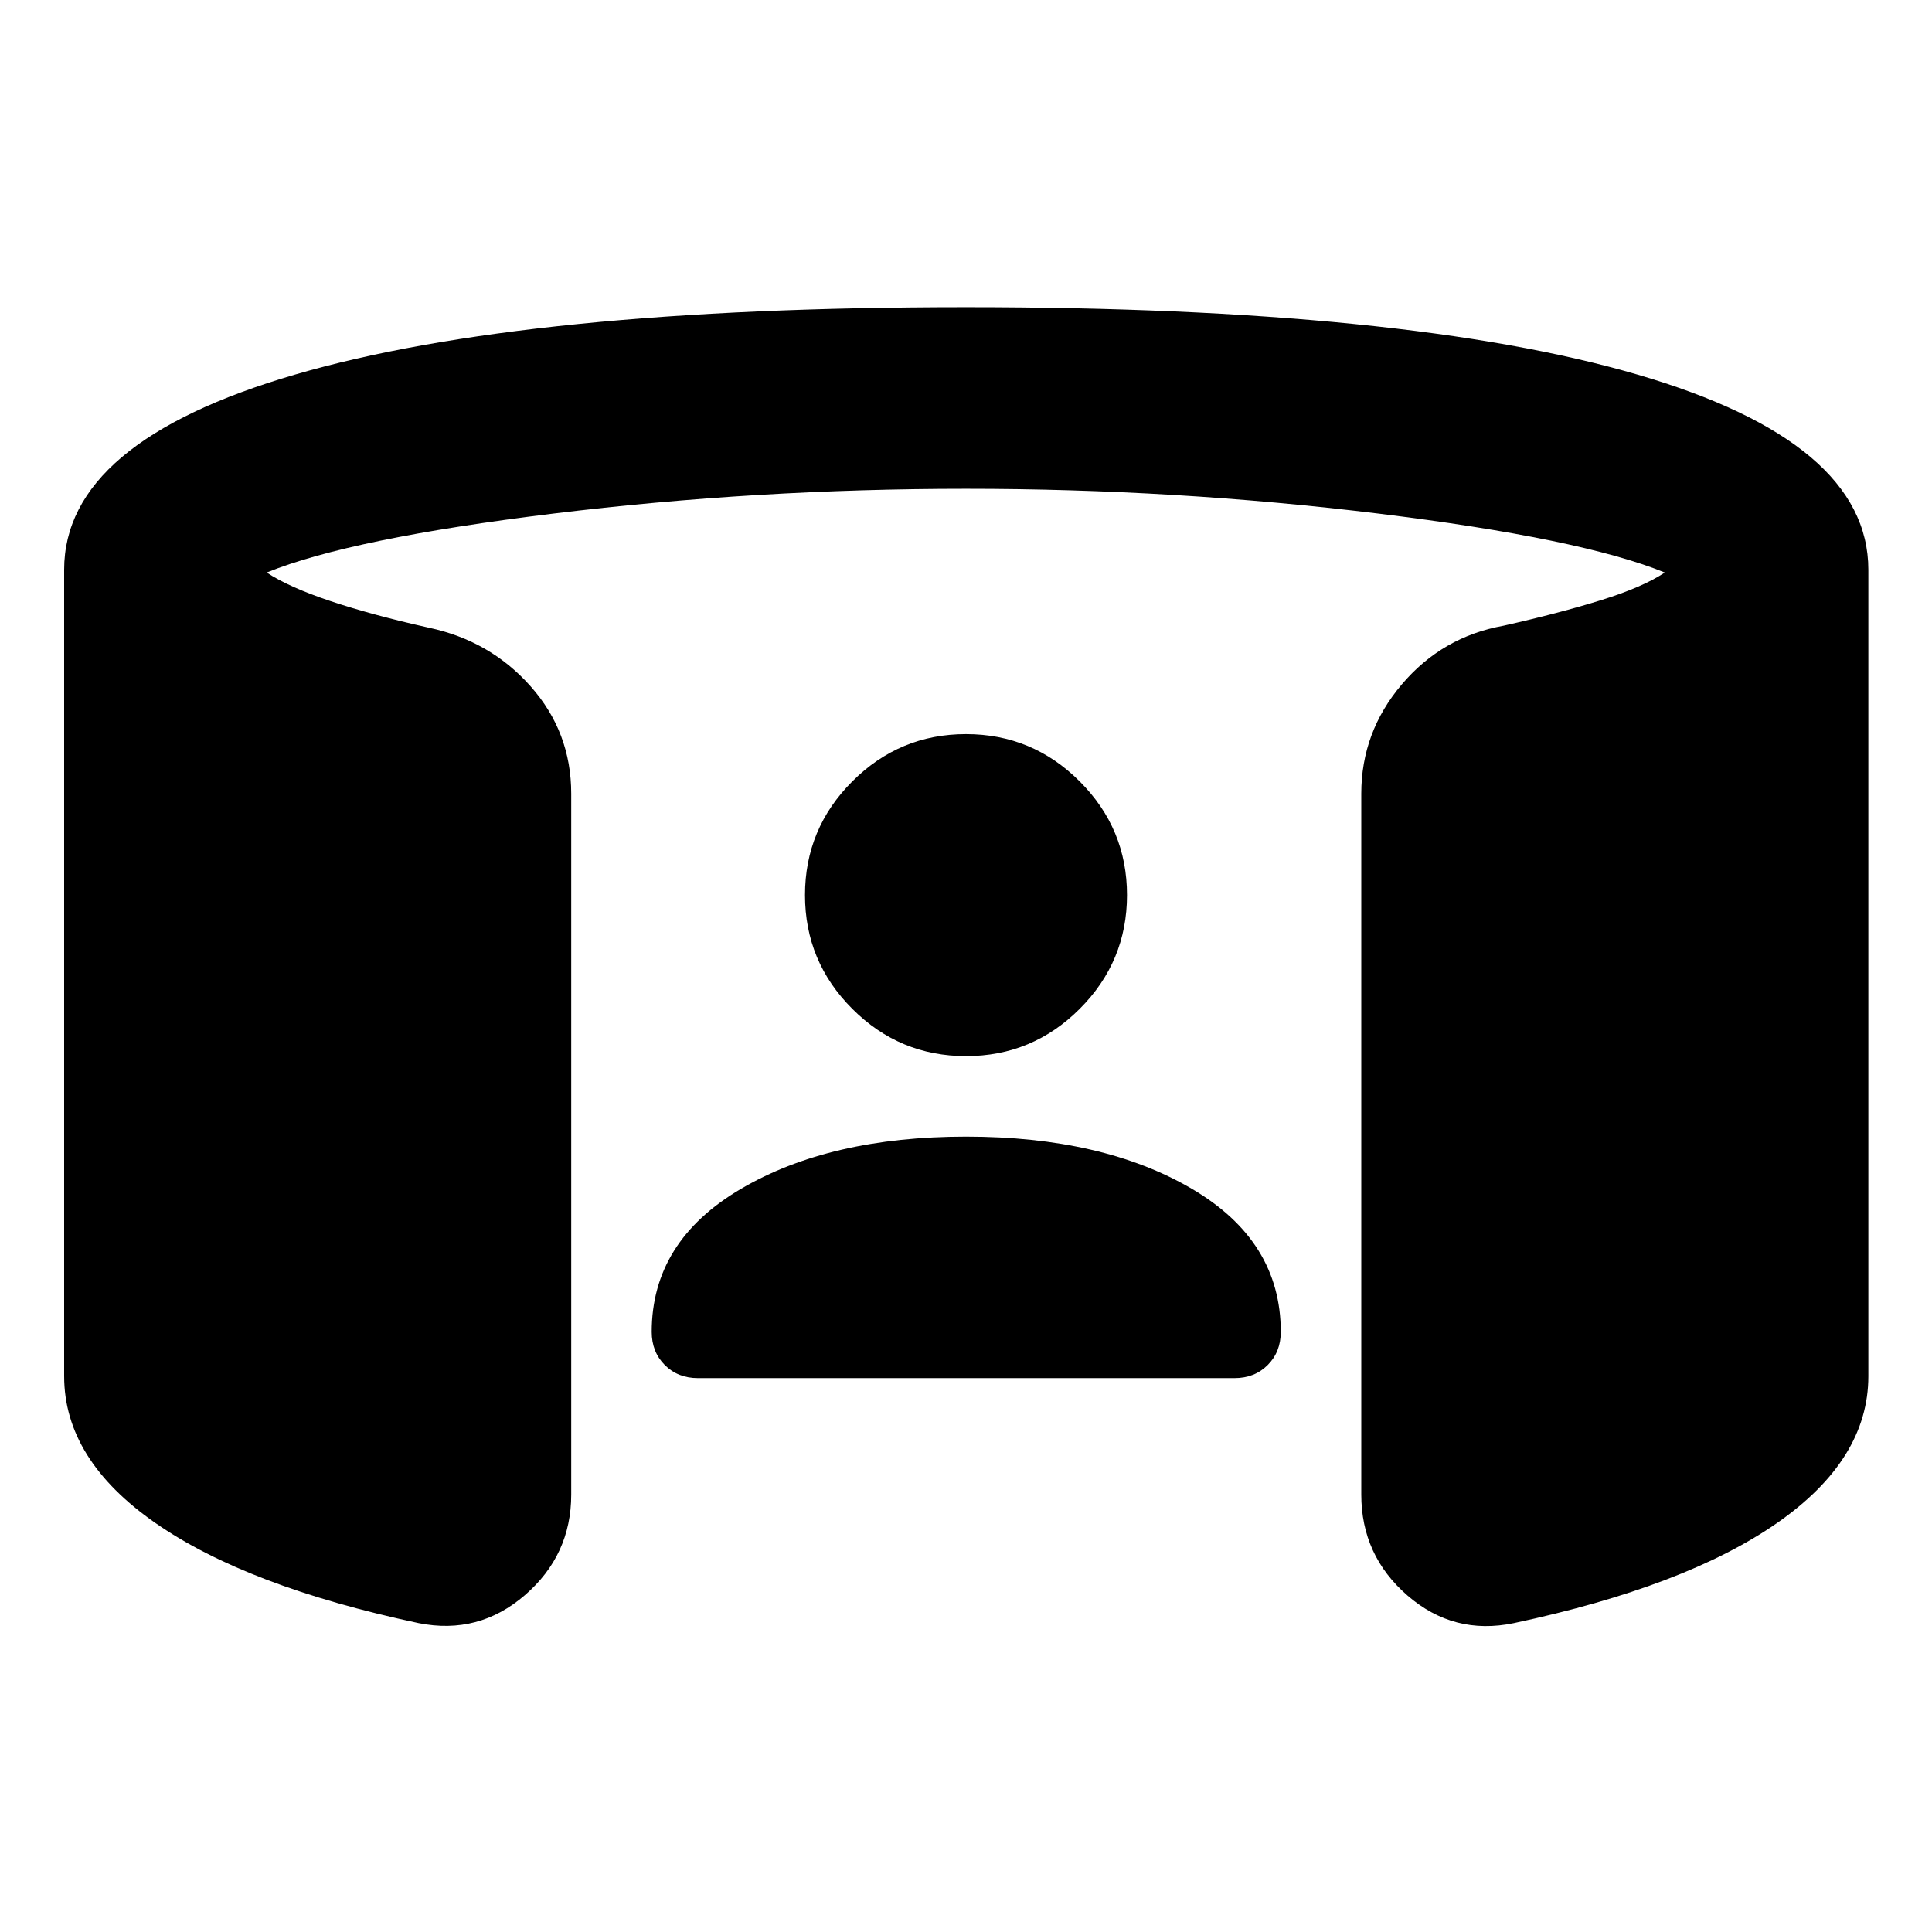 <svg xmlns="http://www.w3.org/2000/svg" height="24" viewBox="0 -960 960 960" width="24"><path d="M480-395.22q67.93 0 112.17 25.9 44.24 25.91 44.24 71.1 0 10-6.5 16.5t-16.5 6.5H346.83q-10 0-16.5-6.5t-6.5-16.5q0-44.95 44.24-70.98Q412.3-395.22 480-395.22Zm0-40q-33 0-56.5-23.5t-23.5-56.5q0-33 23.5-56.5t56.5-23.5q33 0 56.5 23.5t23.5 56.5q0 33-23.5 56.5t-56.5 23.5ZM31.87-276.17v-400.72q0-63.46 114.7-96.97Q261.26-807.37 480-807.37q218.98 0 333.67 33.51 114.7 33.51 114.7 96.97v400.72q0 41.39-45.36 72.94-45.36 31.56-130.79 49.75-29.83 6.2-52.82-13.69-22.99-19.9-22.99-50.2v-348.26q0-30.54 20.11-54.27 20.11-23.73 50.65-29.21 27.9-6.28 48.48-12.71 20.59-6.42 31.59-13.7-41.81-17-142.46-29.31-100.65-12.3-204.78-12.3t-204.9 12.3q-100.77 12.31-142.58 29.31 11 7.28 31.71 14.2 20.7 6.93 48.84 13.21 30.54 6.48 50.65 29.21t20.11 53.27v348.26q0 30.07-22.99 49.96t-52.82 13.93q-85.43-18.19-130.79-49.75-45.36-31.55-45.36-72.94Z"/></svg>